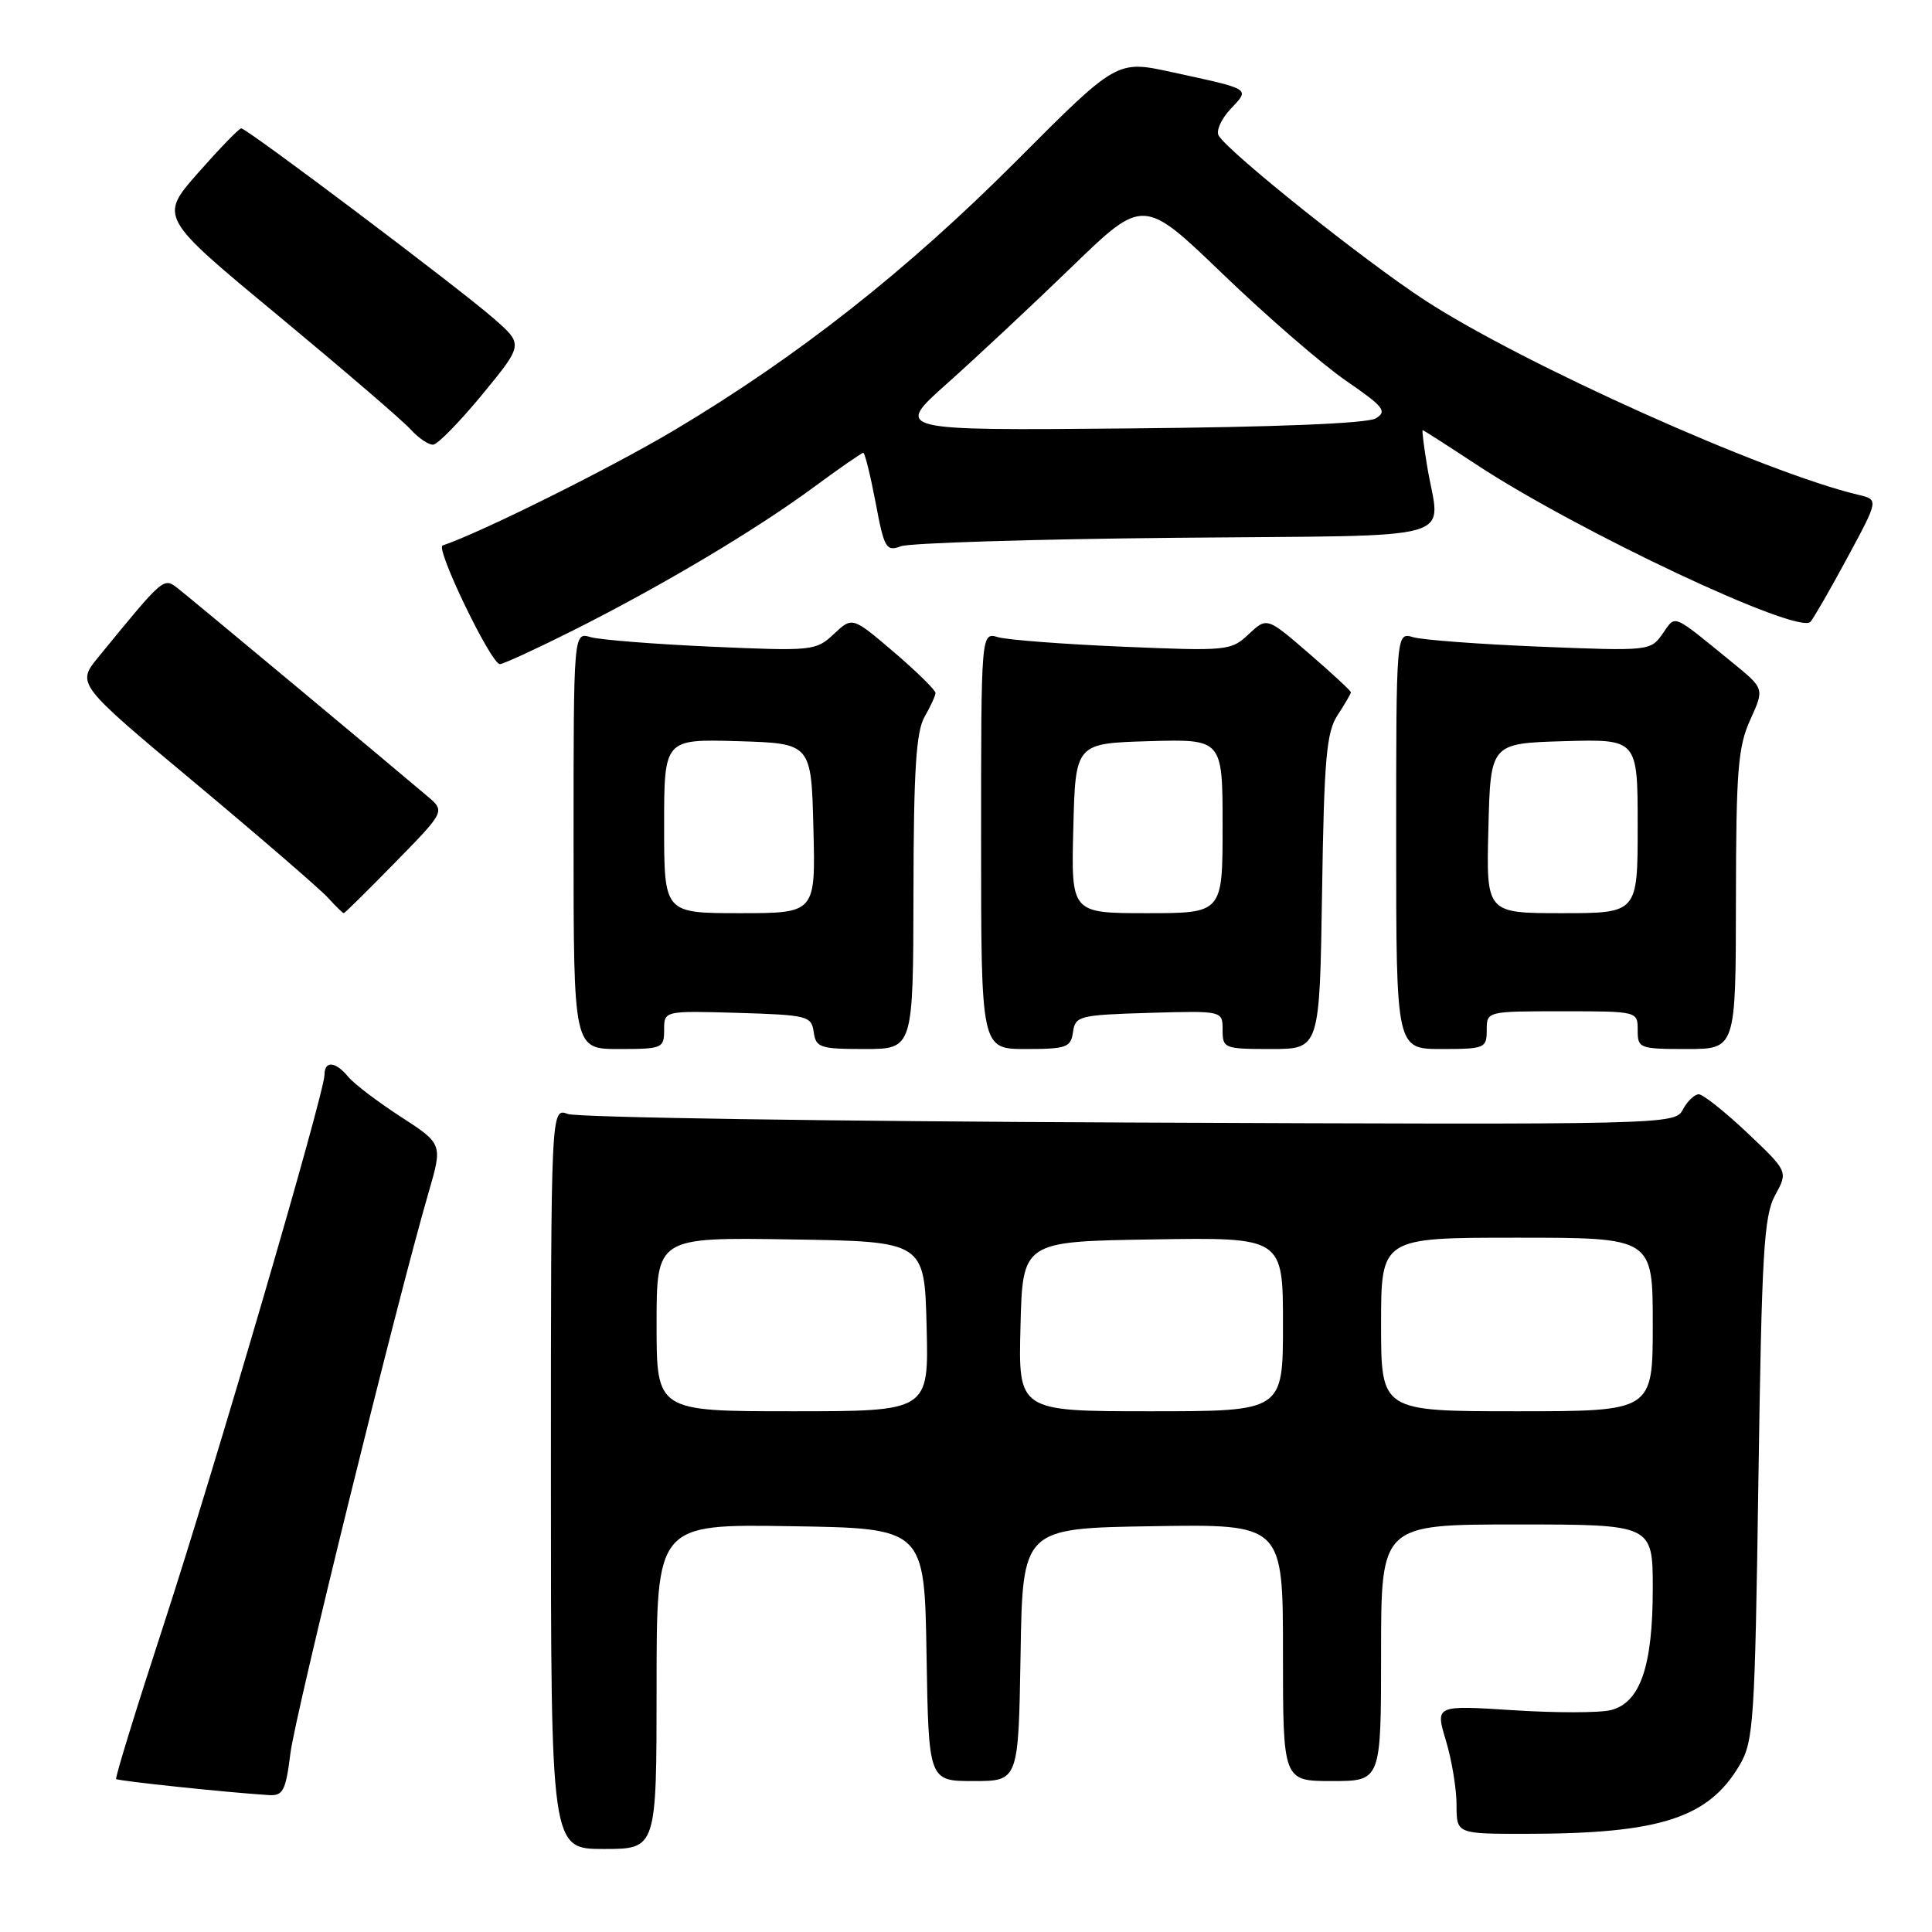 <?xml version="1.0" encoding="UTF-8" standalone="no"?>
<!DOCTYPE svg PUBLIC "-//W3C//DTD SVG 1.1//EN" "http://www.w3.org/Graphics/SVG/1.1/DTD/svg11.dtd" >
<svg xmlns="http://www.w3.org/2000/svg" xmlns:xlink="http://www.w3.org/1999/xlink" version="1.1" viewBox="0 0 256 256">
 <g >
 <path fill="currentColor"
d=" M 87.00 223.48 C 87.00 201.95 87.00 201.95 104.75 202.23 C 122.50 202.50 122.50 202.50 122.77 219.25 C 123.05 236.00 123.05 236.00 129.00 236.00 C 134.95 236.00 134.95 236.00 135.23 219.25 C 135.50 202.50 135.50 202.50 152.75 202.23 C 170.00 201.95 170.00 201.95 170.00 218.98 C 170.00 236.00 170.00 236.00 176.50 236.00 C 183.00 236.00 183.00 236.00 183.00 219.00 C 183.00 202.00 183.00 202.00 201.00 202.00 C 219.00 202.00 219.00 202.00 219.00 210.53 C 219.00 220.80 217.33 225.63 213.44 226.60 C 211.96 226.97 206.12 226.98 200.47 226.61 C 190.18 225.95 190.18 225.95 191.59 230.63 C 192.37 233.21 193.00 237.05 193.00 239.16 C 193.00 243.00 193.00 243.00 202.25 242.99 C 219.94 242.98 226.37 240.91 230.50 233.90 C 232.37 230.73 232.53 228.20 233.00 196.00 C 233.44 165.90 233.72 161.10 235.22 158.36 C 236.93 155.23 236.93 155.23 231.53 150.11 C 228.55 147.30 225.66 145.00 225.10 145.00 C 224.53 145.00 223.58 145.91 222.99 147.02 C 221.92 149.02 221.27 149.04 149.70 148.74 C 109.99 148.58 76.49 148.07 75.25 147.61 C 73.00 146.77 73.00 146.77 73.00 195.88 C 73.00 245.00 73.00 245.00 80.00 245.00 C 87.00 245.00 87.00 245.00 87.00 223.48 Z  M 38.48 232.34 C 39.13 227.08 52.56 172.58 56.78 158.04 C 58.66 151.58 58.66 151.58 53.08 147.96 C 50.01 145.97 46.88 143.59 46.13 142.67 C 44.46 140.64 43.00 140.51 43.00 142.40 C 43.00 144.82 28.42 194.66 21.63 215.47 C 18.04 226.45 15.23 235.57 15.39 235.73 C 15.65 235.99 30.17 237.52 35.63 237.86 C 37.50 237.98 37.86 237.29 38.48 232.34 Z  M 88.00 136.46 C 88.00 133.93 88.00 133.93 97.75 134.21 C 107.00 134.49 107.52 134.62 107.82 136.75 C 108.11 138.82 108.66 139.00 114.57 139.00 C 121.00 139.00 121.00 139.00 121.04 118.25 C 121.06 102.15 121.39 96.94 122.50 95.00 C 123.29 93.62 123.95 92.20 123.96 91.83 C 123.98 91.46 121.51 89.03 118.47 86.43 C 112.94 81.71 112.94 81.71 110.50 84.00 C 108.12 86.24 107.68 86.28 94.28 85.69 C 86.70 85.35 79.49 84.78 78.25 84.42 C 76.00 83.77 76.00 83.77 76.00 111.38 C 76.00 139.00 76.00 139.00 82.00 139.00 C 87.76 139.00 88.00 138.90 88.00 136.46 Z  M 142.18 136.75 C 142.48 134.62 143.00 134.49 152.25 134.21 C 162.00 133.93 162.00 133.93 162.00 136.46 C 162.00 138.92 162.21 139.00 168.43 139.00 C 174.86 139.00 174.86 139.00 175.18 118.20 C 175.45 100.44 175.76 97.02 177.25 94.74 C 178.21 93.27 179.00 91.92 179.00 91.73 C 179.00 91.54 176.50 89.22 173.44 86.58 C 167.87 81.77 167.87 81.77 165.46 84.03 C 163.13 86.23 162.64 86.28 148.78 85.69 C 140.93 85.36 133.49 84.79 132.25 84.43 C 130.00 83.77 130.00 83.77 130.00 111.38 C 130.00 139.00 130.00 139.00 135.93 139.00 C 141.32 139.00 141.89 138.79 142.18 136.75 Z  M 197.00 136.50 C 197.00 134.00 197.00 134.00 207.00 134.00 C 217.00 134.00 217.00 134.00 217.00 136.50 C 217.00 138.91 217.23 139.00 223.50 139.00 C 230.00 139.00 230.00 139.00 230.02 119.25 C 230.04 102.11 230.29 98.95 231.92 95.37 C 233.79 91.25 233.79 91.25 229.65 87.87 C 221.39 81.14 222.09 81.43 220.30 83.98 C 218.71 86.25 218.50 86.27 204.10 85.69 C 196.07 85.36 188.49 84.80 187.25 84.43 C 185.00 83.77 185.00 83.77 185.00 111.38 C 185.00 139.00 185.00 139.00 191.00 139.00 C 196.73 139.00 197.00 138.89 197.00 136.50 Z  M 52.39 114.25 C 58.99 107.50 58.99 107.50 56.63 105.50 C 51.07 100.78 25.34 79.35 23.65 78.03 C 21.65 76.47 21.83 76.32 13.04 87.06 C 10.13 90.62 10.13 90.62 25.88 103.77 C 34.53 111.00 42.45 117.84 43.46 118.96 C 44.48 120.08 45.42 121.00 45.55 121.00 C 45.68 121.00 48.76 117.96 52.39 114.25 Z  M 75.93 83.54 C 87.71 77.62 100.06 70.27 107.75 64.61 C 111.19 62.07 114.18 60.00 114.39 60.00 C 114.60 60.00 115.33 62.96 116.02 66.58 C 117.16 72.67 117.42 73.11 119.38 72.38 C 120.55 71.95 136.91 71.44 155.75 71.26 C 194.68 70.88 190.78 71.99 189.10 61.75 C 188.67 59.14 188.40 57.00 188.51 57.00 C 188.62 57.00 191.81 59.04 195.60 61.54 C 209.06 70.40 238.33 84.18 239.90 82.39 C 240.33 81.90 242.54 78.06 244.81 73.85 C 248.94 66.20 248.94 66.20 246.22 65.56 C 233.78 62.61 201.77 48.24 188.78 39.77 C 180.77 34.54 162.91 20.29 161.49 17.98 C 161.10 17.36 161.81 15.77 163.05 14.45 C 165.64 11.69 165.94 11.88 155.24 9.55 C 147.99 7.97 147.99 7.97 134.74 21.26 C 120.20 35.84 105.71 47.25 89.38 56.98 C 80.97 61.99 63.84 70.52 58.65 72.28 C 57.65 72.62 65.07 88.00 66.24 88.00 C 66.68 88.00 71.04 85.99 75.93 83.54 Z  M 63.93 52.24 C 69.35 45.64 69.35 45.64 65.43 42.21 C 60.79 38.15 32.74 17.02 31.97 17.01 C 31.68 17.00 29.12 19.65 26.27 22.88 C 21.09 28.76 21.09 28.76 36.80 41.77 C 45.43 48.93 53.36 55.73 54.40 56.89 C 55.45 58.05 56.80 58.96 57.40 58.92 C 58.01 58.87 60.94 55.87 63.93 52.24 Z  M 87.00 175.48 C 87.00 163.95 87.00 163.95 104.75 164.23 C 122.50 164.50 122.50 164.50 122.78 175.75 C 123.07 187.00 123.07 187.00 105.03 187.00 C 87.00 187.00 87.00 187.00 87.00 175.48 Z  M 135.22 175.75 C 135.50 164.50 135.50 164.50 152.75 164.23 C 170.00 163.95 170.00 163.95 170.00 175.48 C 170.00 187.00 170.00 187.00 152.47 187.00 C 134.93 187.00 134.93 187.00 135.22 175.75 Z  M 183.00 175.50 C 183.00 164.00 183.00 164.00 201.00 164.00 C 219.00 164.00 219.00 164.00 219.00 175.50 C 219.00 187.00 219.00 187.00 201.00 187.00 C 183.00 187.00 183.00 187.00 183.00 175.50 Z  M 88.00 109.46 C 88.00 97.93 88.00 97.93 97.75 98.21 C 107.50 98.50 107.50 98.50 107.78 109.75 C 108.07 121.00 108.07 121.00 98.03 121.00 C 88.00 121.00 88.00 121.00 88.00 109.46 Z  M 142.22 109.75 C 142.50 98.50 142.50 98.50 152.25 98.21 C 162.00 97.93 162.00 97.93 162.00 109.46 C 162.00 121.00 162.00 121.00 151.97 121.00 C 141.93 121.00 141.93 121.00 142.22 109.75 Z  M 197.22 109.75 C 197.50 98.50 197.50 98.50 207.25 98.21 C 217.00 97.93 217.00 97.93 217.00 109.46 C 217.00 121.00 217.00 121.00 206.97 121.00 C 196.93 121.00 196.93 121.00 197.22 109.75 Z  M 125.50 50.81 C 129.35 47.38 136.78 40.43 142.00 35.38 C 151.50 26.18 151.50 26.18 162.06 36.34 C 167.87 41.93 175.19 48.27 178.34 50.44 C 183.37 53.90 183.85 54.51 182.29 55.44 C 181.16 56.11 169.04 56.60 149.50 56.77 C 118.50 57.05 118.50 57.05 125.50 50.81 Z "/>
</g>
</svg>